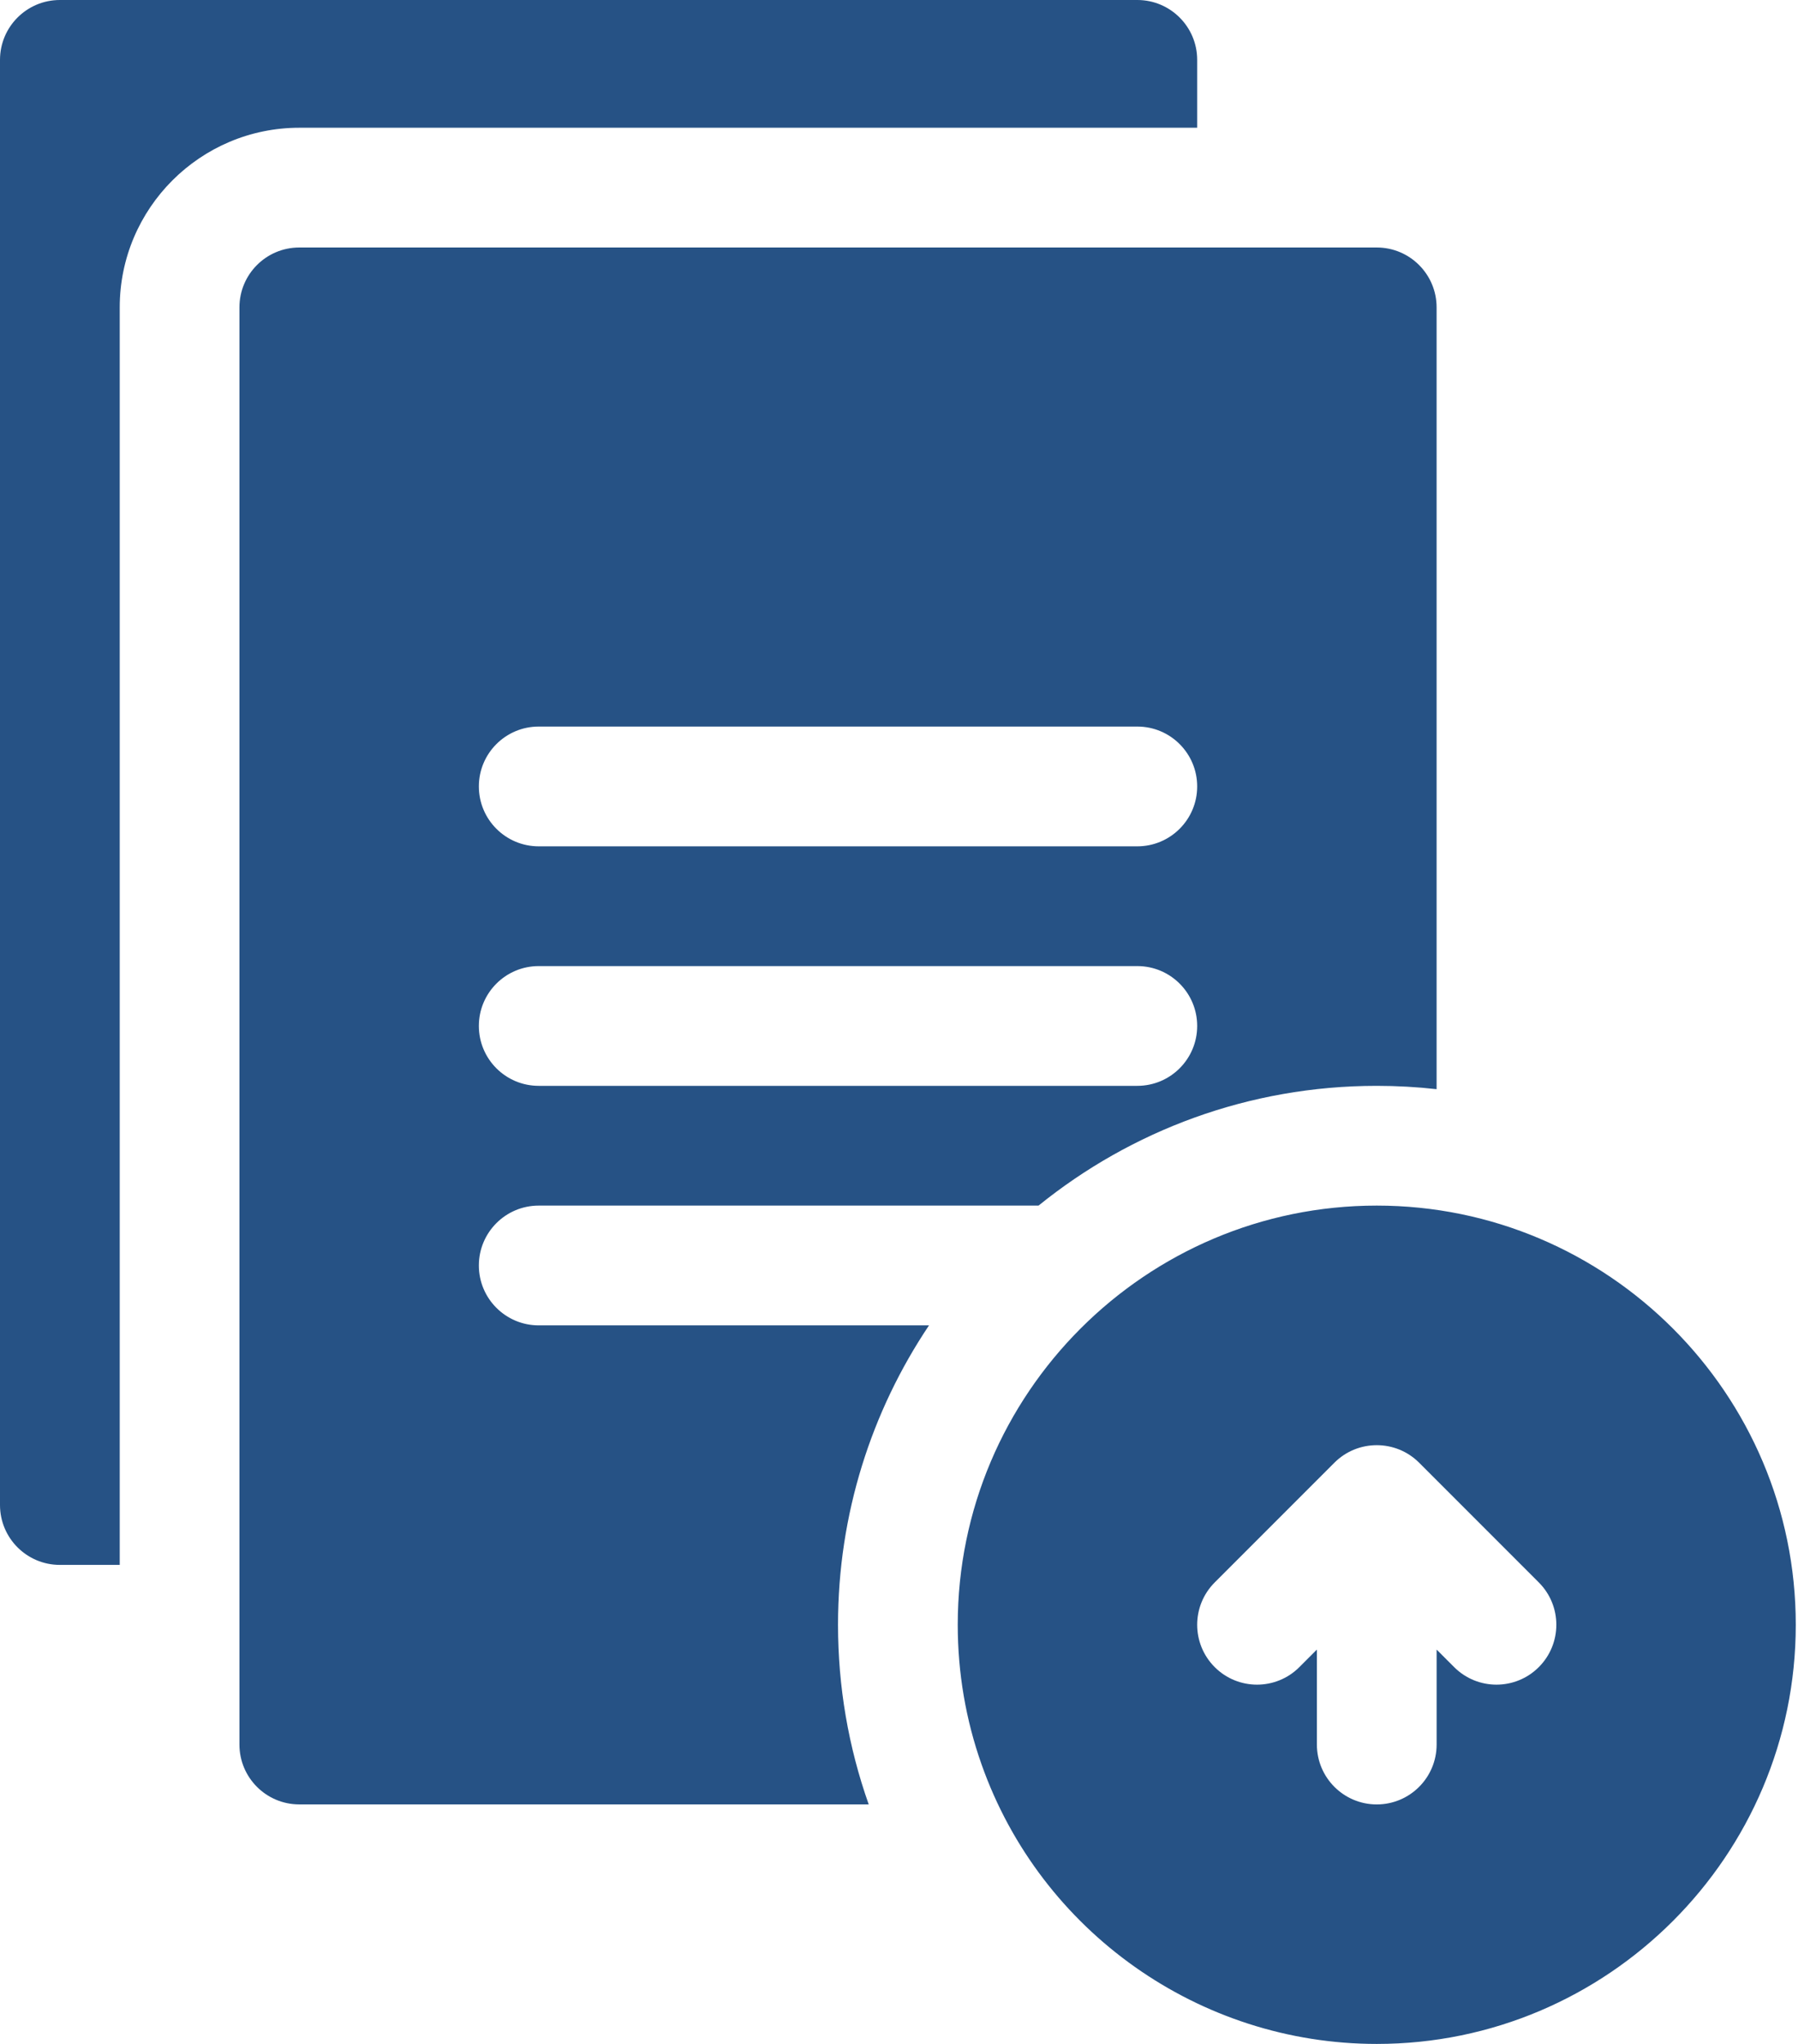<svg width="88" height="100" viewBox="0 0 88 100" fill="none" xmlns="http://www.w3.org/2000/svg">
<path d="M58.594 6.25V2.93C58.594 1.312 57.282 0 55.664 0H2.93C1.312 0 0 1.312 0 2.93V73.633C0 75.251 1.312 76.563 2.93 76.563H5.86V15.039C5.86 10.193 9.802 6.25 14.649 6.25H58.594ZM67.383 58.984C56.075 58.984 46.875 68.184 46.875 79.492C46.875 81.84 47.268 84.14 48.042 86.328C50.931 94.505 58.704 100 67.383 100C78.691 100 87.891 90.8 87.891 79.492C87.891 68.184 78.691 58.984 67.383 58.984ZM75.314 81.564C74.742 82.136 73.992 82.422 73.242 82.422C72.493 82.422 71.743 82.136 71.171 81.564L70.313 80.706V85.352C70.313 86.97 69.001 88.282 67.383 88.282C65.765 88.282 64.453 86.97 64.453 85.352V80.706L63.595 81.564C62.451 82.708 60.596 82.708 59.452 81.564C58.308 80.42 58.308 78.565 59.452 77.421L65.311 71.562C66.454 70.419 68.316 70.422 69.455 71.562L75.314 77.421C76.458 78.565 76.458 80.419 75.314 81.564ZM26.367 64.844C24.749 64.844 23.437 63.532 23.437 61.914C23.437 60.296 24.749 58.984 26.367 58.984H50.83C55.359 55.322 61.119 53.125 67.383 53.125C68.373 53.125 69.35 53.181 70.312 53.288V15.039C70.312 13.421 69.001 12.109 67.383 12.109H14.648C13.03 12.109 11.719 13.421 11.719 15.039V85.352C11.719 86.969 13.03 88.281 14.648 88.281H42.518C42.518 88.281 42.517 88.28 42.517 88.279C41.521 85.465 41.015 82.508 41.015 79.492C41.015 74.076 42.658 69.036 45.469 64.844H26.367V64.844ZM26.367 35.547H55.664C57.282 35.547 58.594 36.859 58.594 38.477C58.594 40.095 57.282 41.407 55.664 41.407H26.367C24.749 41.407 23.437 40.095 23.437 38.477C23.437 36.859 24.749 35.547 26.367 35.547ZM26.367 47.266H55.664C57.282 47.266 58.594 48.577 58.594 50.195C58.594 51.813 57.282 53.125 55.664 53.125H26.367C24.749 53.125 23.437 51.814 23.437 50.195C23.437 48.577 24.749 47.266 26.367 47.266Z" fill="#265285"/>
</svg>
